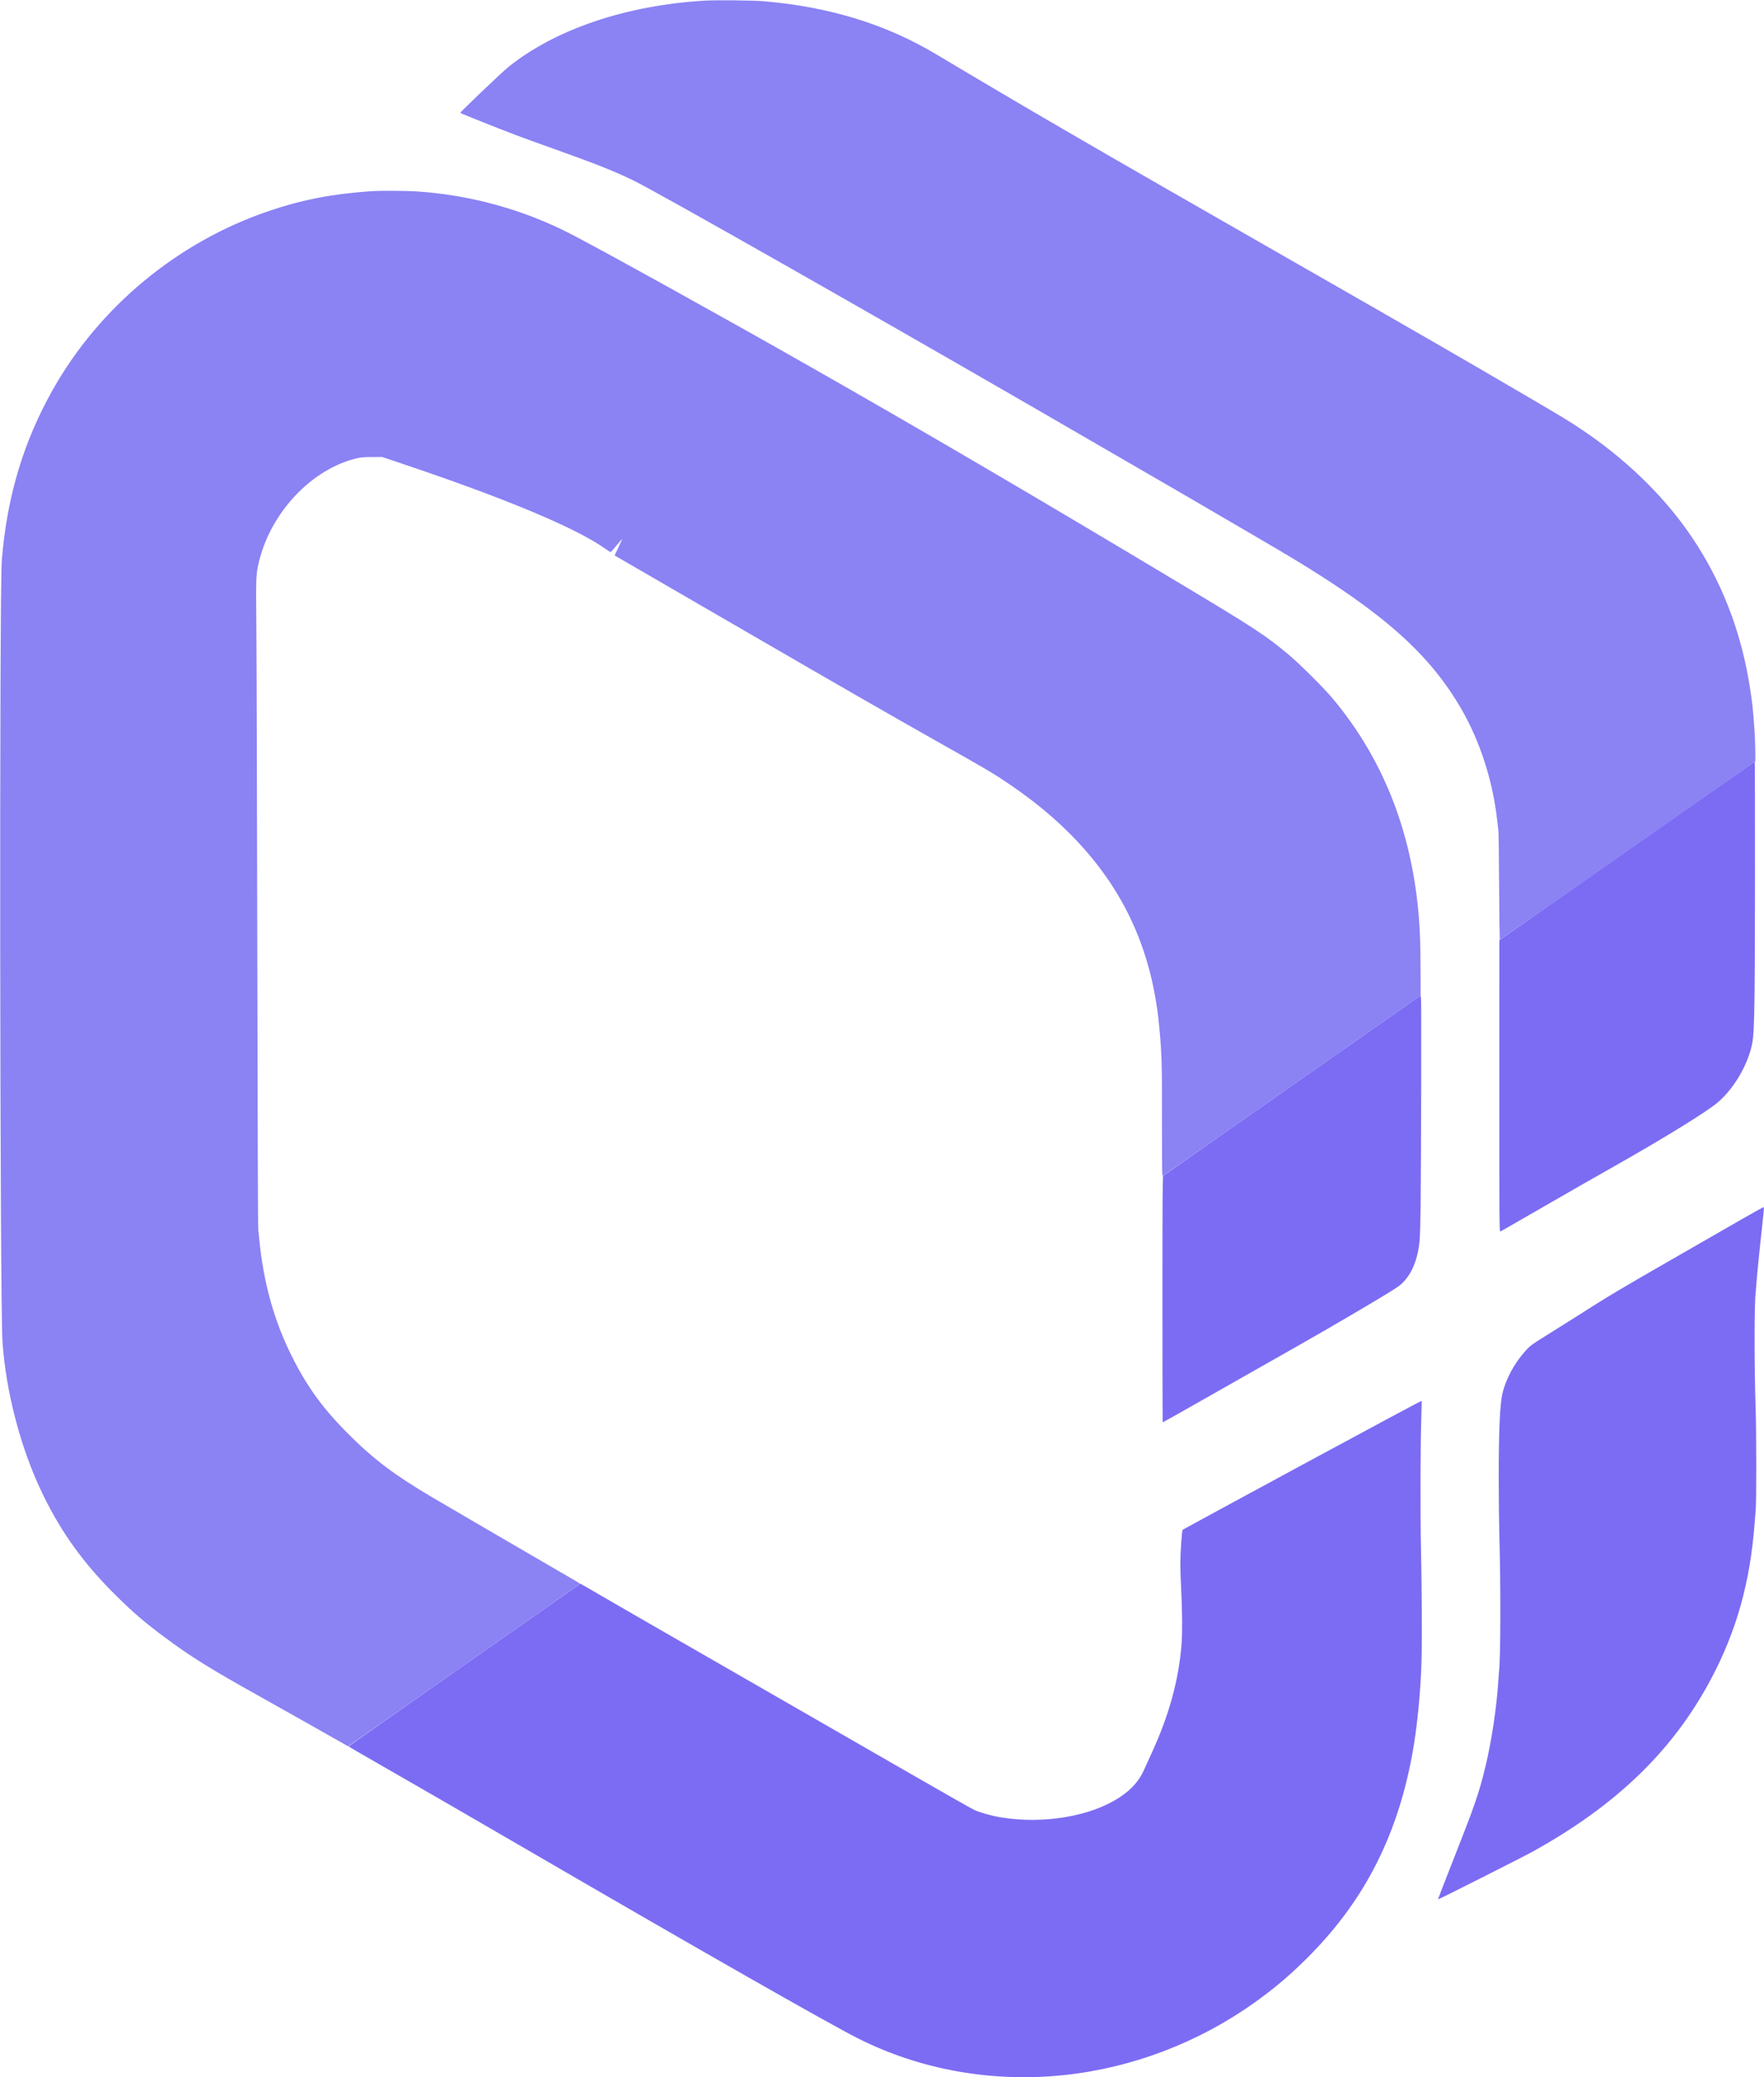 <?xml version="1.0" ?>
<svg xmlns="http://www.w3.org/2000/svg" viewBox="0 0 2859 3366">
	<path d="M 2636.803 1378.820 L 2430.106 1523.500 2430.053 1759.857 C 2430.003 1981.497, 2430.105 1996.174, 2431.692 1995.565 C 2432.623 1995.207, 2455.011 1982.387, 2481.442 1967.075 C 2507.874 1951.763, 2542.550 1931.818, 2558.500 1922.752 C 2574.450 1913.687, 2602.350 1897.829, 2620.500 1887.511 C 2704.243 1839.908, 2768.434 1800.106, 2785.291 1785.332 C 2812.072 1761.861, 2834.636 1722.004, 2840.393 1688 C 2843.525 1669.498, 2844.270 1620.282, 2844.387 1424.250 C 2844.449 1319.613, 2844.275 1234.032, 2844 1234.070 C 2843.725 1234.108, 2750.486 1299.246, 2636.803 1378.820 M 2094.500 1758.600 C 1980.100 1838.650, 1885.933 1904.695, 1885.240 1905.368 C 1884.236 1906.343, 1883.984 1946.859, 1883.995 2105.467 C 1884.003 2214.848, 1884.179 2304.513, 1884.387 2304.721 C 1884.596 2304.929, 1908.781 2291.415, 1938.133 2274.691 C 1967.485 2257.967, 2010.749 2233.405, 2034.275 2220.110 C 2131.295 2165.283, 2173.573 2140.901, 2228.419 2108.146 C 2259.535 2089.563, 2267.531 2084.334, 2272.989 2079 C 2288.561 2063.782, 2298.093 2040.119, 2300.898 2009.722 C 2301.467 2003.550, 2302.176 1978.250, 2302.473 1953.500 C 2303.344 1880.992, 2303.862 1625.026, 2303.151 1618.778 L 2302.500 1613.055 2094.500 1758.600 M 2817 1979.102 C 2794.175 1992.329, 2739.405 2023.817, 2695.289 2049.074 C 2642.941 2079.045, 2603.862 2102.179, 2582.789 2115.671 C 2565.030 2127.041, 2534.750 2146.160, 2515.500 2158.157 C 2481.028 2179.640, 2480.375 2180.108, 2472.243 2189.175 C 2454.126 2209.376, 2440.636 2234.451, 2434.958 2258.480 C 2430.958 2275.410, 2429.008 2320.693, 2429.059 2395.500 C 2429.081 2426.850, 2429.510 2466.900, 2430.013 2484.500 C 2432.468 2570.358, 2432.204 2687.143, 2429.505 2708.500 C 2429.297 2710.150, 2428.846 2716.225, 2428.502 2722 C 2425.923 2765.410, 2417.592 2821.154, 2407.429 2863 C 2397.076 2905.629, 2390.654 2924.294, 2356.681 3010.500 C 2342.158 3047.350, 2330.399 3077.647, 2330.549 3077.828 C 2331.047 3078.426, 2468.211 3009.213, 2485 2999.892 C 2620.263 2924.796, 2711.305 2836.702, 2772.710 2721.500 C 2814.591 2642.926, 2836.816 2563.368, 2843.947 2466.500 C 2844.513 2458.800, 2845.218 2450.025, 2845.513 2447 C 2846.807 2433.726, 2846.730 2319.641, 2845.400 2280.500 C 2843.172 2214.886, 2843.214 2110.426, 2845.475 2095.774 C 2845.668 2094.523, 2846.114 2088.550, 2846.466 2082.500 C 2846.971 2073.838, 2853.102 2012.121, 2855.506 1991.500 C 2857.300 1976.123, 2859.108 1956.827, 2858.831 1956.020 C 2858.649 1955.489, 2839.825 1965.876, 2817 1979.102 M 2110.500 2373.701 C 2004.350 2431.141, 1917.154 2478.474, 1916.730 2478.888 C 1915.499 2480.090, 1913.013 2517.059, 1913.024 2534 C 1913.030 2542.525, 1913.694 2562.325, 1914.500 2578 C 1916.216 2611.358, 1916.414 2646.418, 1914.990 2664.605 C 1910.438 2722.748, 1894.359 2780.820, 1865.762 2842.391 C 1861.903 2850.701, 1857.079 2861.340, 1855.042 2866.034 C 1846.649 2885.373, 1834.404 2899.408, 1814.500 2912.501 C 1767.517 2943.407, 1691.060 2956.263, 1622 2944.869 C 1606.824 2942.366, 1588.446 2937.193, 1578.708 2932.685 C 1574.744 2930.849, 1529.650 2905.256, 1478.500 2875.811 C 1427.350 2846.366, 1335.550 2793.575, 1274.500 2758.496 C 1155.029 2689.850, 1138.921 2680.587, 1094.500 2654.982 C 1078.550 2645.788, 1057.850 2633.873, 1048.500 2628.503 C 1039.150 2623.134, 1020.025 2612.099, 1006 2603.982 C 991.975 2595.864, 971.512 2584.021, 960.526 2577.663 L 940.553 2566.104 937.526 2568.368 C 935.862 2569.614, 851.362 2628.810, 749.750 2699.915 C 648.137 2771.020, 565.019 2829.490, 565.042 2829.849 C 565.065 2830.207, 584.752 2841.726, 608.792 2855.446 C 658.829 2884.003, 763.960 2944.772, 871.500 3007.299 C 1132.621 3159.121, 1341.757 3278.302, 1389.500 3302.494 C 1491.074 3353.963, 1607.893 3374.848, 1725 3362.475 C 1834.768 3350.877, 1942.314 3309.928, 2033.061 3245.177 C 2063.526 3223.439, 2087.077 3203.719, 2113.883 3177.501 C 2207.836 3085.610, 2263.114 2980.371, 2288.498 2845.067 C 2296.843 2800.588, 2302.855 2739.420, 2304.082 2686.500 C 2304.891 2651.642, 2304.485 2579.747, 2303.088 2510.428 C 2301.724 2442.793, 2302.089 2337.751, 2303.857 2288.648 C 2304.211 2278.830, 2304.275 2270.452, 2304 2270.031 C 2303.725 2269.611, 2216.650 2316.262, 2110.500 2373.701" stroke="none" fill="#7c6cf3" fill-rule="evenodd"/>
	<path d="M 1142.500 1.027 C 1015.384 8.451, 900.544 47.162, 824.250 108.305 C 813.703 116.758, 745.994 181.332, 746.003 182.930 C 746.007 183.507, 808.477 208.445, 837 219.256 C 845.525 222.487, 872.075 232.112, 896 240.646 C 967.195 266.040, 995.269 277.195, 1027.500 292.899 C 1064.913 311.127, 1393.363 497.490, 1678.500 662.279 C 1754.068 705.952, 1873.616 775.199, 1909 795.795 C 2025.377 863.534, 2072.058 890.874, 2095.716 905.153 C 2243.339 994.252, 2317.499 1060.563, 2368.648 1149.201 C 2398.768 1201.396, 2419.208 1264.689, 2426.389 1328 C 2427.232 1335.425, 2428.217 1343.750, 2428.580 1346.500 C 2428.942 1349.250, 2429.439 1390.115, 2429.685 1437.312 C 2429.937 1486.005, 2430.510 1522.988, 2431.009 1522.812 C 2431.493 1522.640, 2524.823 1457.475, 2638.409 1378 L 2844.930 1233.500 2844.950 1220.500 C 2844.980 1201.814, 2843.057 1169.563, 2840.418 1144.500 C 2839.091 1131.898, 2834.558 1102.938, 2831.474 1087.357 C 2814.805 1003.160, 2782.299 926.794, 2734.431 859.378 C 2691.226 798.527, 2632.396 742.288, 2563.804 696.267 C 2543.068 682.354, 2535.655 677.852, 2472.500 640.816 C 2374.082 583.102, 2299.306 539.985, 2086.500 418.241 C 1771.172 237.845, 1667.689 177.793, 1517.500 88.044 C 1435.529 39.061, 1343.719 10.886, 1237 1.963 C 1219.954 0.537, 1160.896 -0.047, 1142.500 1.027 M 604 309.655 C 539.152 314.052, 490.481 323.389, 435.788 341.926 C 288.189 391.949, 161.155 497.081, 85.283 632 C 37.812 716.415, 11.385 804.717, 2.982 907 C -1.154 957.351, -0.205 2108.522, 4.027 2173.500 C 9.361 2255.407, 34.019 2348.930, 69.441 2421.601 C 100.447 2485.212, 136.503 2534.844, 189.636 2587.053 C 217.338 2614.272, 234.404 2628.871, 266.482 2652.789 C 307.890 2683.664, 342.224 2705.084, 417.500 2747.008 C 444.189 2761.872, 532.585 2811.719, 556.338 2825.299 L 564.176 2829.780 751.338 2698.796 C 854.277 2626.755, 938.901 2567.431, 939.390 2566.966 C 940.394 2566.011, 941.098 2566.451, 905.500 2545.813 C 847.280 2512.059, 724.778 2440.613, 699.500 2425.667 C 639.225 2390.030, 605.411 2364.527, 565.441 2324.558 C 523.187 2282.307, 497.752 2247.348, 472.633 2197 C 444.580 2140.769, 427.650 2080.587, 420.590 2012 C 419.770 2004.025, 418.806 1994.800, 418.449 1991.500 C 418.092 1988.200, 417.455 1783.900, 417.034 1537.500 C 416.613 1291.100, 415.916 1056.200, 415.486 1015.500 C 414.632 934.779, 414.819 930.378, 419.985 909.234 C 439.329 830.058, 504.982 760.526, 577 742.939 C 584.917 741.006, 589.250 740.611, 603 740.572 L 619.500 740.524 658.500 753.666 C 822.014 808.766, 935.439 856.457, 981.327 889.404 C 985.632 892.494, 989.548 894.779, 990.030 894.482 C 990.512 894.184, 994.816 889.229, 999.595 883.470 C 1004.374 877.712, 1008.427 873, 1008.601 873 C 1008.775 873, 1006.037 879.076, 1002.517 886.502 L 996.117 900.003 1005.308 905.379 C 1010.364 908.335, 1044.650 928.200, 1081.500 949.523 C 1118.350 970.847, 1177.750 1005.261, 1213.500 1026 C 1357.451 1109.507, 1441.391 1157.740, 1518 1200.969 C 1601.679 1248.188, 1610.688 1253.527, 1637.500 1271.782 C 1737.397 1339.801, 1805.954 1420.481, 1843.749 1514.500 C 1862.812 1561.923, 1874.298 1611.846, 1879.411 1669.500 C 1882.929 1709.174, 1883.407 1726.964, 1883.257 1812.759 C 1883.174 1859.651, 1883.421 1899.730, 1883.804 1901.822 L 1884.500 1905.625 2093.500 1759.341 L 2302.500 1613.058 2302.415 1577.779 C 2302.368 1558.375, 2302.027 1533.596, 2301.657 1522.713 C 2296.418 1368.681, 2248.640 1237.323, 2159.180 1131 C 2144.780 1113.885, 2105.613 1074.997, 2088 1060.327 C 2050.867 1029.397, 2033.771 1018.176, 1918 948.751 C 1677.888 804.760, 1492.629 696.216, 1304.500 589.297 C 1170.876 513.355, 984.539 410.099, 927.500 380.388 C 849.529 339.774, 761.877 315.543, 673 310.032 C 658.155 309.112, 615.451 308.878, 604 309.655" stroke="none" fill="#8b82f4" fill-rule="evenodd"/>
</svg>